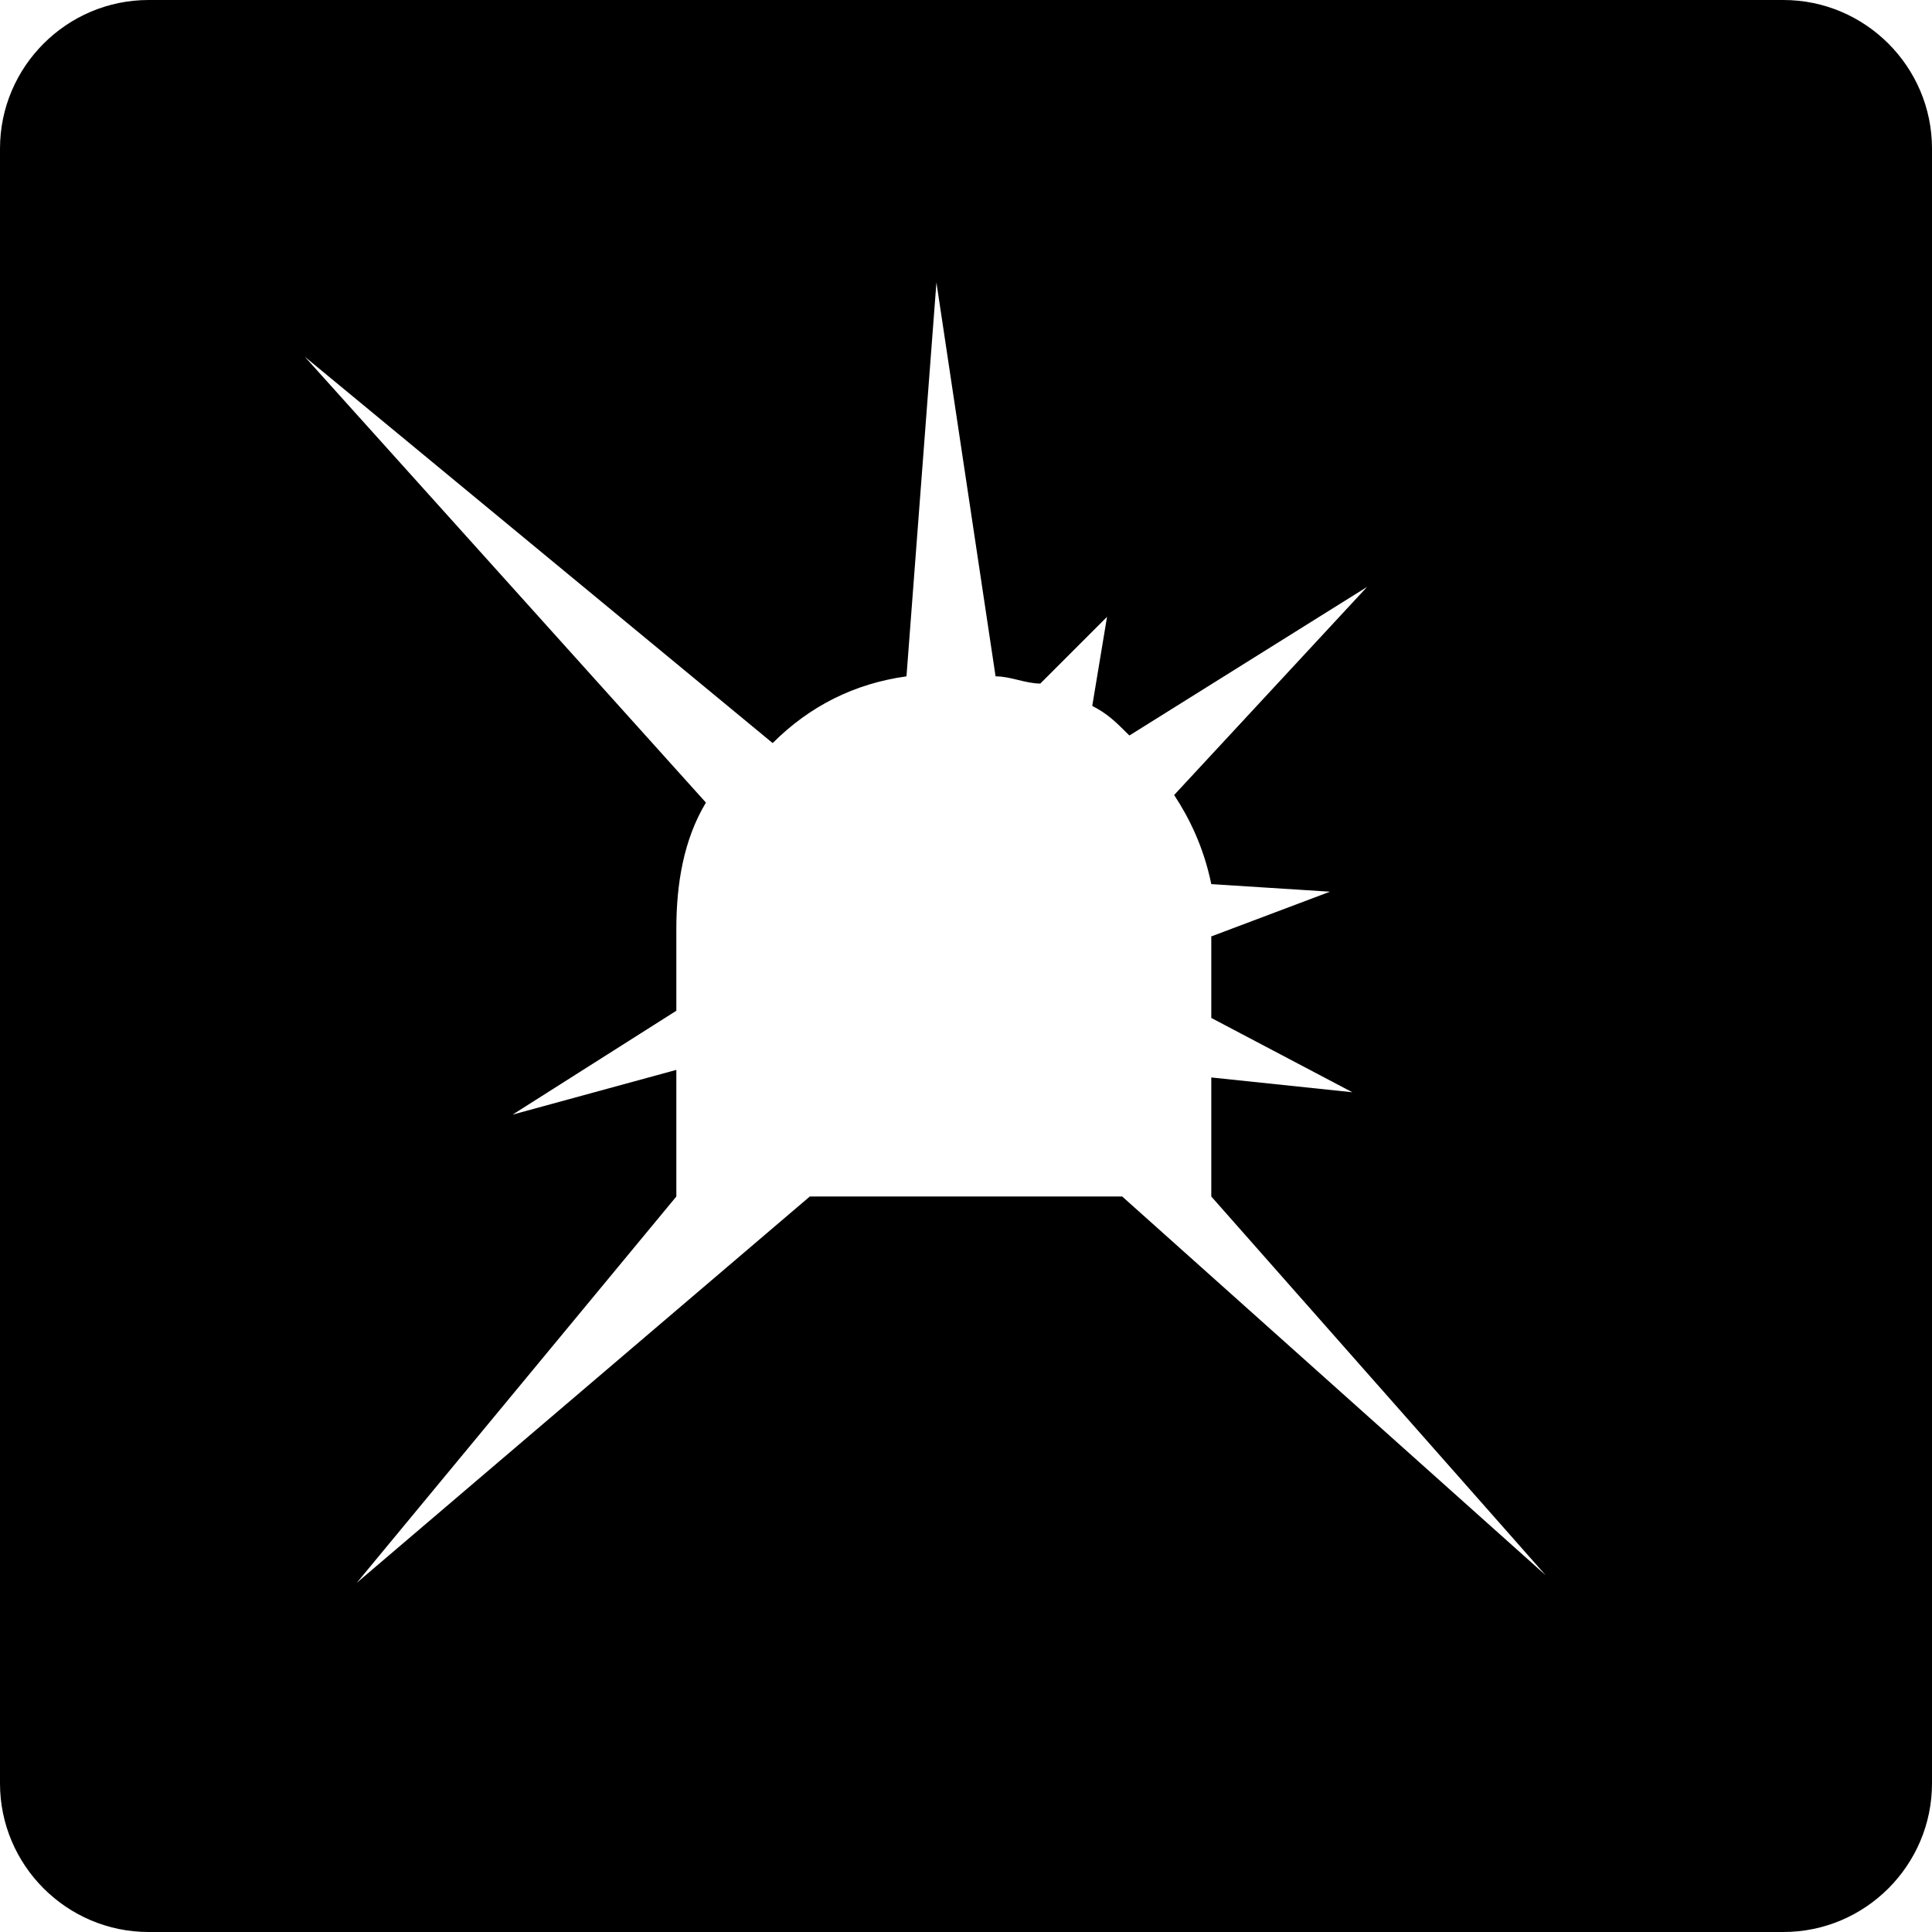<svg xmlns="http://www.w3.org/2000/svg" viewBox="0 0 26 26"><path d="M 0 2 L 0 24 C 0 25.102 0.898 26 2 26 L 24 26 C 25.102 26 26 25.102 26 24 L 26 2 C 26 0.898 25.102 0 24 0 L 2 0 C 0.898 0 0 0.898 0 2 Z M 15.102 16.102 L 10.898 16.102 L 4.801 21.301 L 9.102 16.102 L 9.102 14.398 L 6.898 15 L 9.102 13.602 L 9.102 12.5 C 9.102 11.898 9.199 11.301 9.5 10.801 L 4.102 4.801 L 10.398 10 C 10.898 9.5 11.5 9.199 12.199 9.102 L 12.602 3.801 L 13.398 9.102 C 13.602 9.102 13.801 9.199 14 9.199 L 14.898 8.301 L 14.699 9.5 C 14.898 9.602 15 9.699 15.199 9.898 L 18.398 7.898 L 15.801 10.699 C 16 11 16.199 11.398 16.301 11.898 L 17.898 12 L 16.301 12.602 C 16.301 12.801 16.301 13.699 16.301 13.699 L 18.199 14.699 L 16.301 14.5 C 16.301 14.5 16.301 15.801 16.301 16.102 L 20.801 21.199 Z"/></svg>